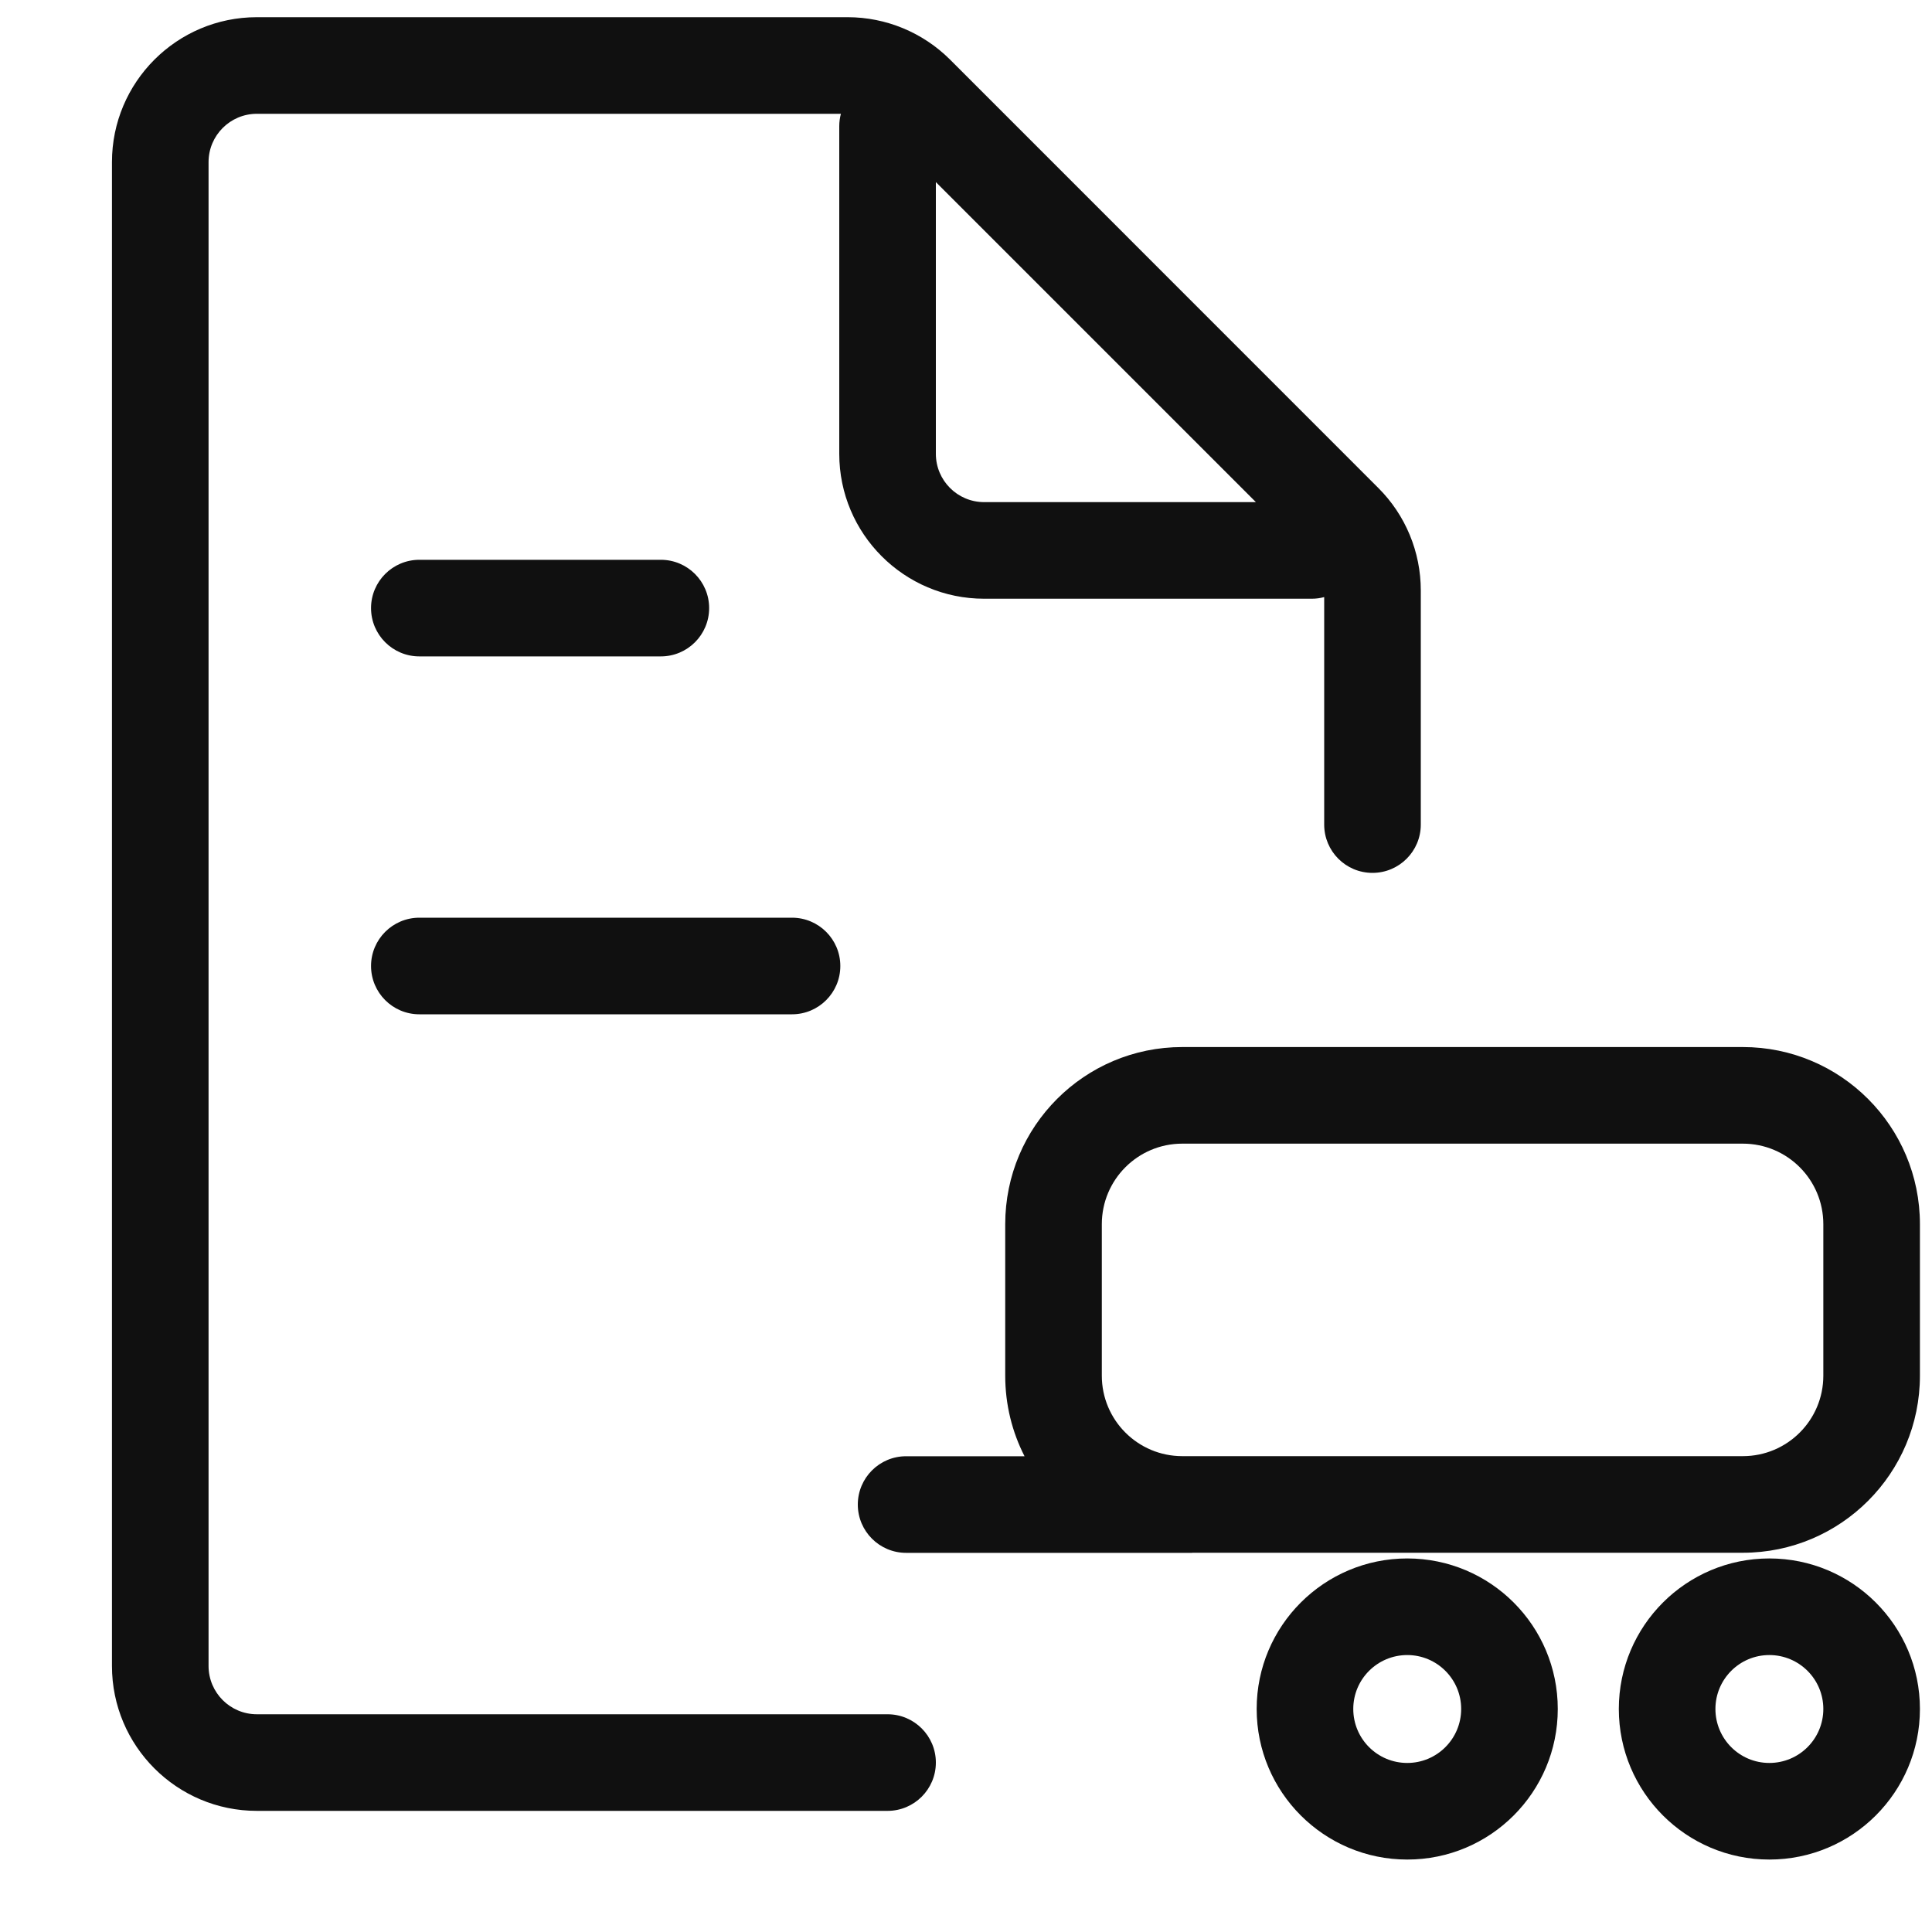 <svg width="20" height="20" viewBox="0 0 20 20" fill="none" xmlns="http://www.w3.org/2000/svg">
<g id="1/Right">
<path id="Union" fill-rule="evenodd" clip-rule="evenodd" d="M1.159 1.678C1.159 0.85 1.831 0.178 2.659 0.178H8.774C9.172 0.178 9.553 0.336 9.835 0.617L14.268 5.051C14.55 5.332 14.708 5.714 14.708 6.112V8.536C14.708 8.812 14.484 9.036 14.208 9.036C13.931 9.036 13.708 8.812 13.708 8.536V6.181C13.667 6.192 13.624 6.198 13.58 6.198H10.188C9.36 6.198 8.688 5.526 8.688 4.698V1.306C8.688 1.262 8.694 1.219 8.705 1.178H2.659C2.383 1.178 2.159 1.402 2.159 1.678V17.246C2.159 17.522 2.383 17.746 2.659 17.746H9.188C9.464 17.746 9.688 17.97 9.688 18.246C9.688 18.522 9.464 18.746 9.188 18.746H2.659C1.831 18.746 1.159 18.074 1.159 17.246V1.678ZM9.688 1.885L13.001 5.198H10.188C9.912 5.198 9.688 4.974 9.688 4.698V1.885ZM18.042 10.839C19.054 10.839 19.875 11.66 19.875 12.673V14.241C19.875 15.253 19.054 16.074 18.042 16.074H12.342V16.075H9.38C9.104 16.075 8.88 15.851 8.88 15.575C8.88 15.299 9.104 15.075 9.38 15.075H10.606C10.478 14.825 10.406 14.541 10.406 14.241V12.673C10.406 11.66 11.226 10.839 12.239 10.839H18.042ZM18.875 12.673C18.875 12.212 18.502 11.839 18.042 11.839H12.239C11.779 11.839 11.406 12.212 11.406 12.673V14.241C11.406 14.701 11.779 15.074 12.239 15.074H18.042C18.502 15.074 18.875 14.701 18.875 14.241V12.673ZM18.316 17.133C18.625 17.133 18.875 17.383 18.875 17.691C18.875 18 18.625 18.25 18.316 18.25C18.008 18.25 17.758 18 17.758 17.691C17.758 17.383 18.008 17.133 18.316 17.133ZM19.875 17.691C19.875 16.831 19.177 16.133 18.316 16.133C17.456 16.133 16.758 16.831 16.758 17.691C16.758 18.552 17.456 19.25 18.316 19.25C19.177 19.25 19.875 18.552 19.875 17.691ZM14.568 17.133C14.876 17.133 15.126 17.383 15.126 17.691C15.126 18 14.876 18.25 14.568 18.25C14.259 18.25 14.009 18 14.009 17.691C14.009 17.383 14.259 17.133 14.568 17.133ZM16.126 17.691C16.126 16.831 15.429 16.133 14.568 16.133C13.707 16.133 13.009 16.831 13.009 17.691C13.009 18.552 13.707 19.25 14.568 19.25C15.429 19.25 16.126 18.552 16.126 17.691ZM3.841 10C3.841 9.724 4.065 9.5 4.341 9.5H6.27H8.199C8.475 9.5 8.699 9.724 8.699 10C8.699 10.276 8.475 10.5 8.199 10.5H6.27H4.341C4.065 10.5 3.841 10.276 3.841 10ZM4.341 5.795C4.065 5.795 3.841 6.019 3.841 6.295C3.841 6.571 4.065 6.795 4.341 6.795H5.591H6.841C7.117 6.795 7.341 6.571 7.341 6.295C7.341 6.019 7.117 5.795 6.841 5.795H5.591H4.341Z" fill="#101010"/>
</g>
</svg>
